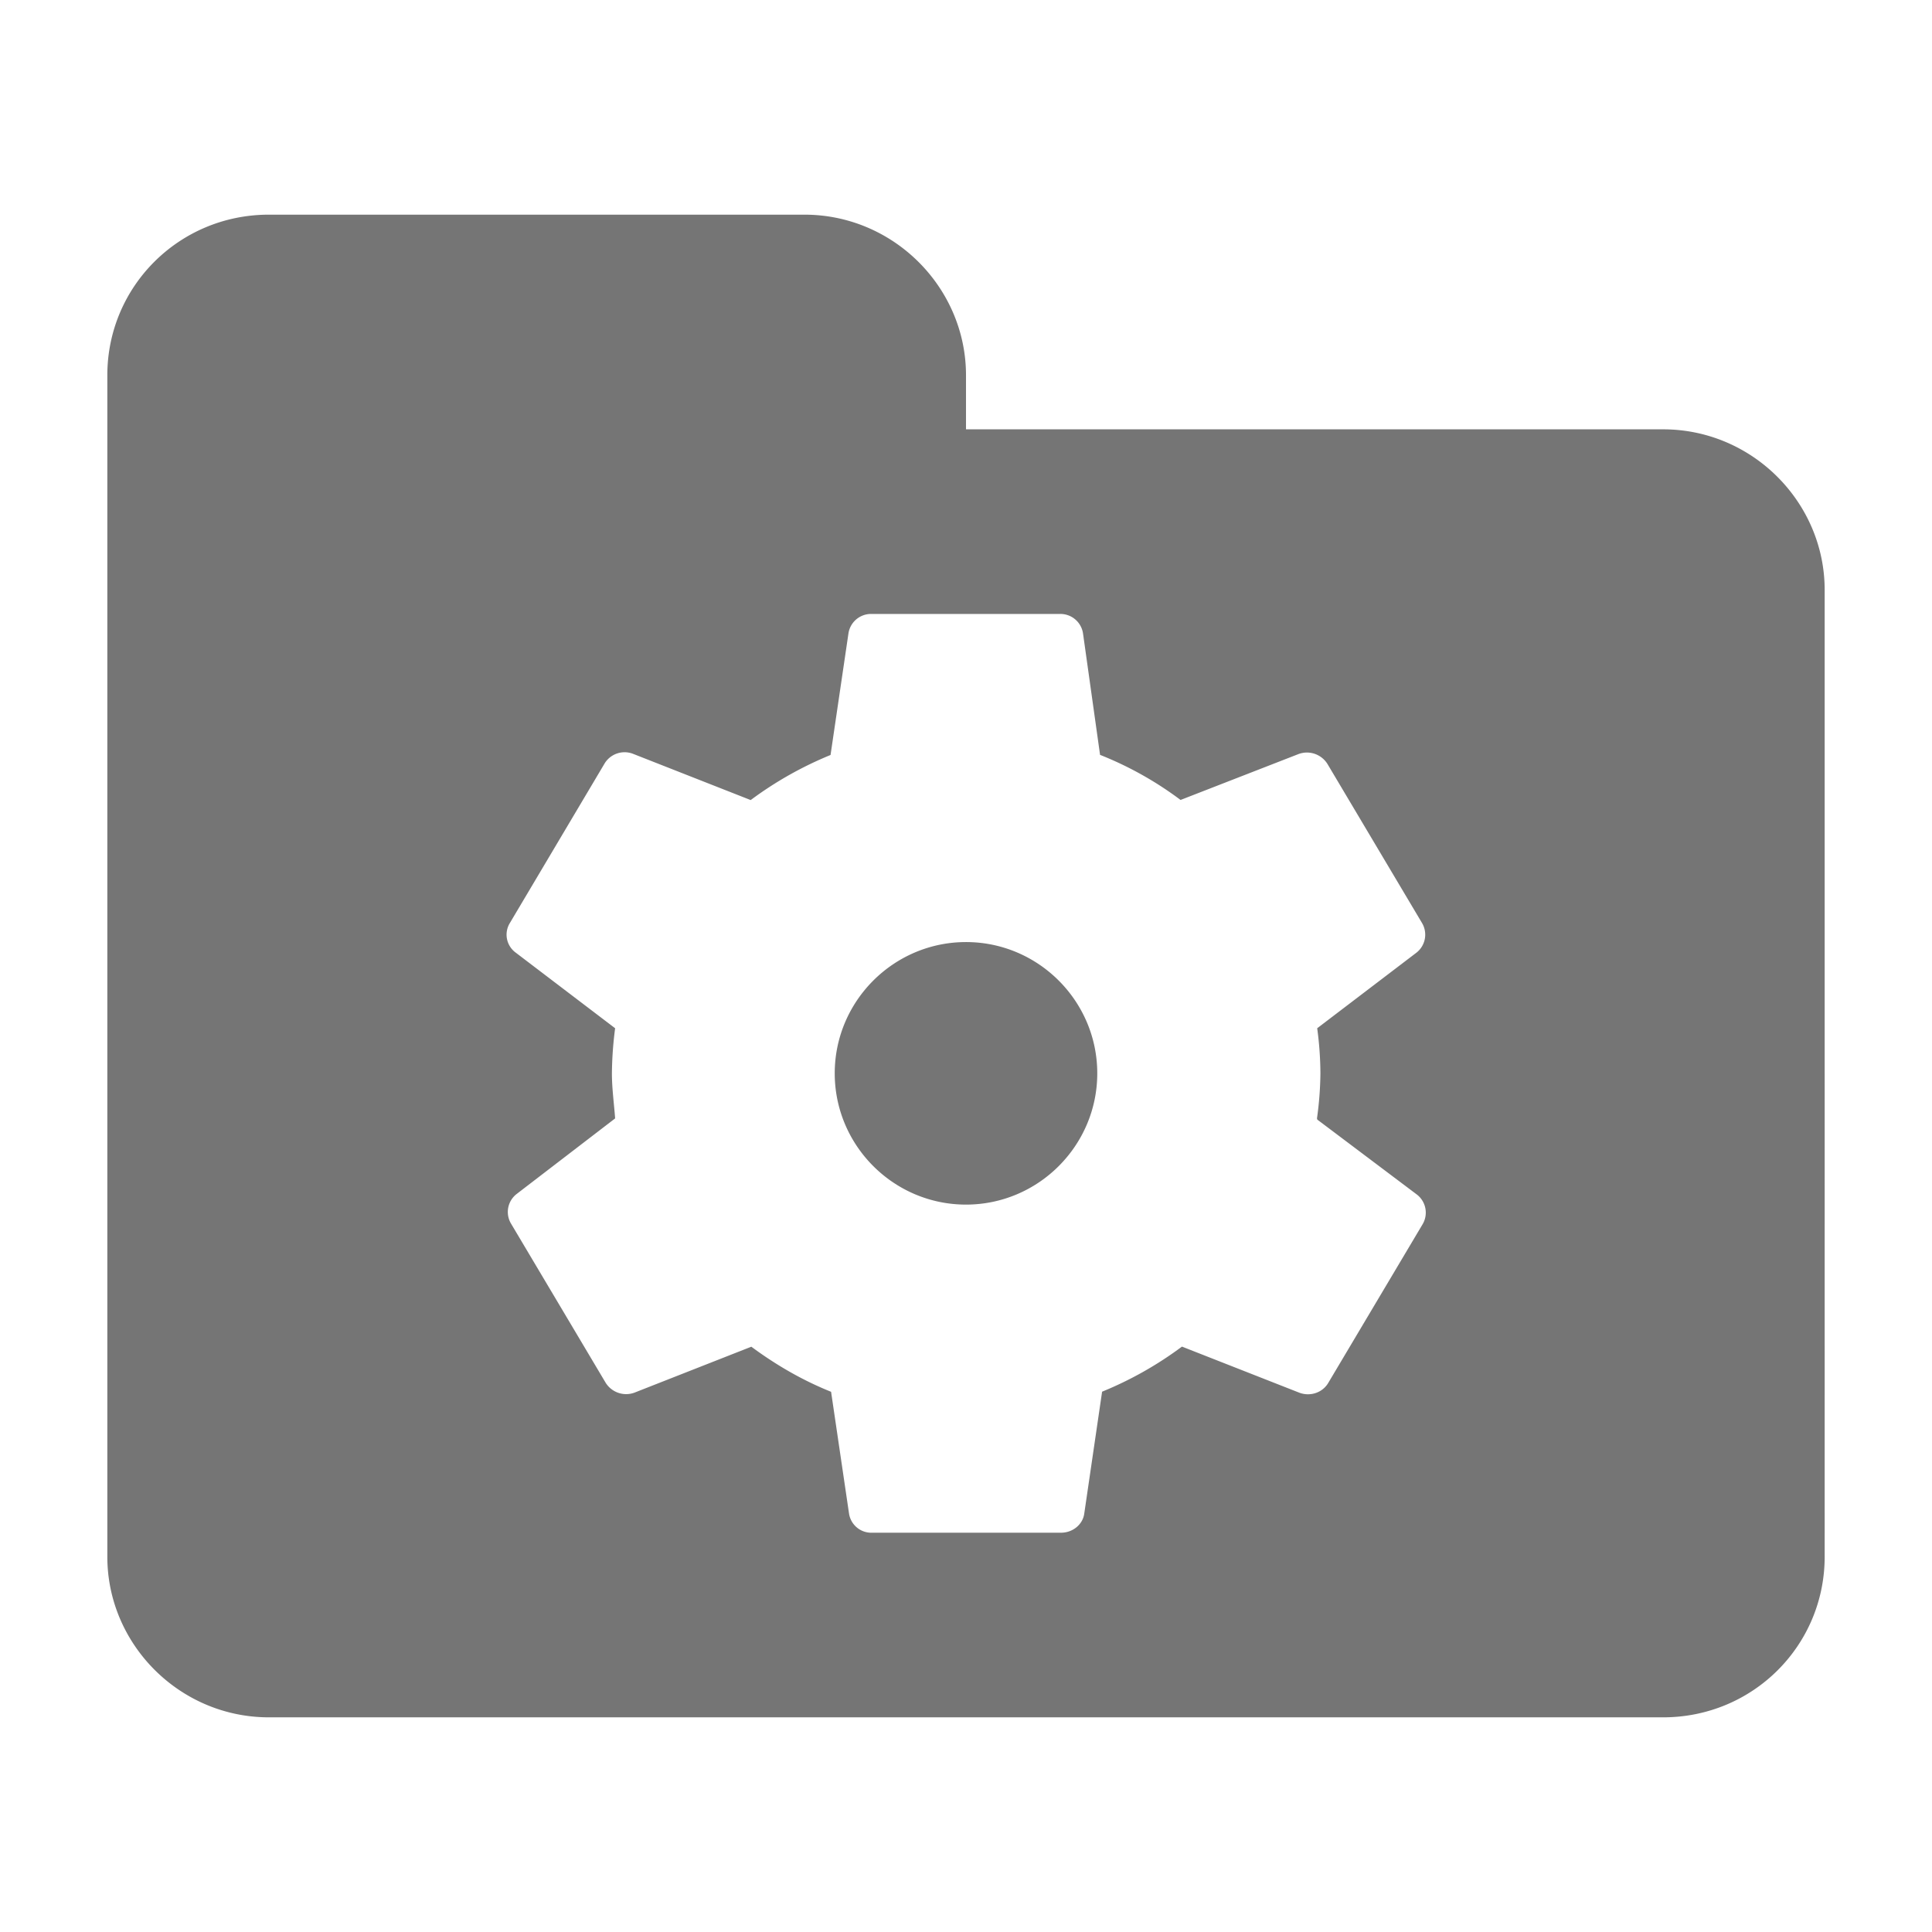 <svg xmlns:xlink="http://www.w3.org/1999/xlink" xmlns="http://www.w3.org/2000/svg" width="500" height="500" viewBox="0 0 18 18" fit="" preserveAspectRatio="xMidYMid meet" focusable="false"><path d="M9 4v-.504C9 2.68 8.326 2 7.495 2h-4.99C1.668 2 1 2.67 1 3.496v11.008C1 15.32 1.674 16 2.505 16h12.99c.838 0 1.505-.67 1.505-1.496V5.496C17 4.68 16.326 4 15.495 4H9zm3.27 6.42a3.22 3.22 0 0 0 .032-.42 3.22 3.22 0 0 0-.03-.42l.927-.706a.213.213 0 0 0 .05-.274l-.88-1.48a.225.225 0 0 0-.27-.095l-1.1.428a3.237 3.237 0 0 0-.75-.42L10.09 5.9a.213.213 0 0 0-.216-.18H8.12a.213.213 0 0 0-.215.18l-.167 1.134a3.405 3.405 0 0 0-.744.42L5.9 7.024a.218.218 0 0 0-.27.094L4.75 8.6a.207.207 0 0 0 .053.274l.928.706a3.46 3.46 0 0 0-.03.42c0 .14.02.282.03.42l-.92.706a.212.212 0 0 0-.05.274l.88 1.48a.225.225 0 0 0 .27.095L7 12.547c.23.17.474.312.743.42L7.91 14.1a.21.21 0 0 0 .215.18h1.76c.11 0 .204-.077.217-.18l.166-1.134a3.38 3.38 0 0 0 .744-.42l1.095.43c.1.037.216 0 .27-.095l.88-1.48a.213.213 0 0 0-.054-.27l-.93-.7zM9 11.223c-.674 0-1.223-.55-1.223-1.223 0-.674.55-1.223 1.223-1.223.674 0 1.223.55 1.223 1.223 0 .674-.55 1.223-1.223 1.223z" fill-rule="evenodd" fill-opacity="0.54" fill="#000000"></path></svg>